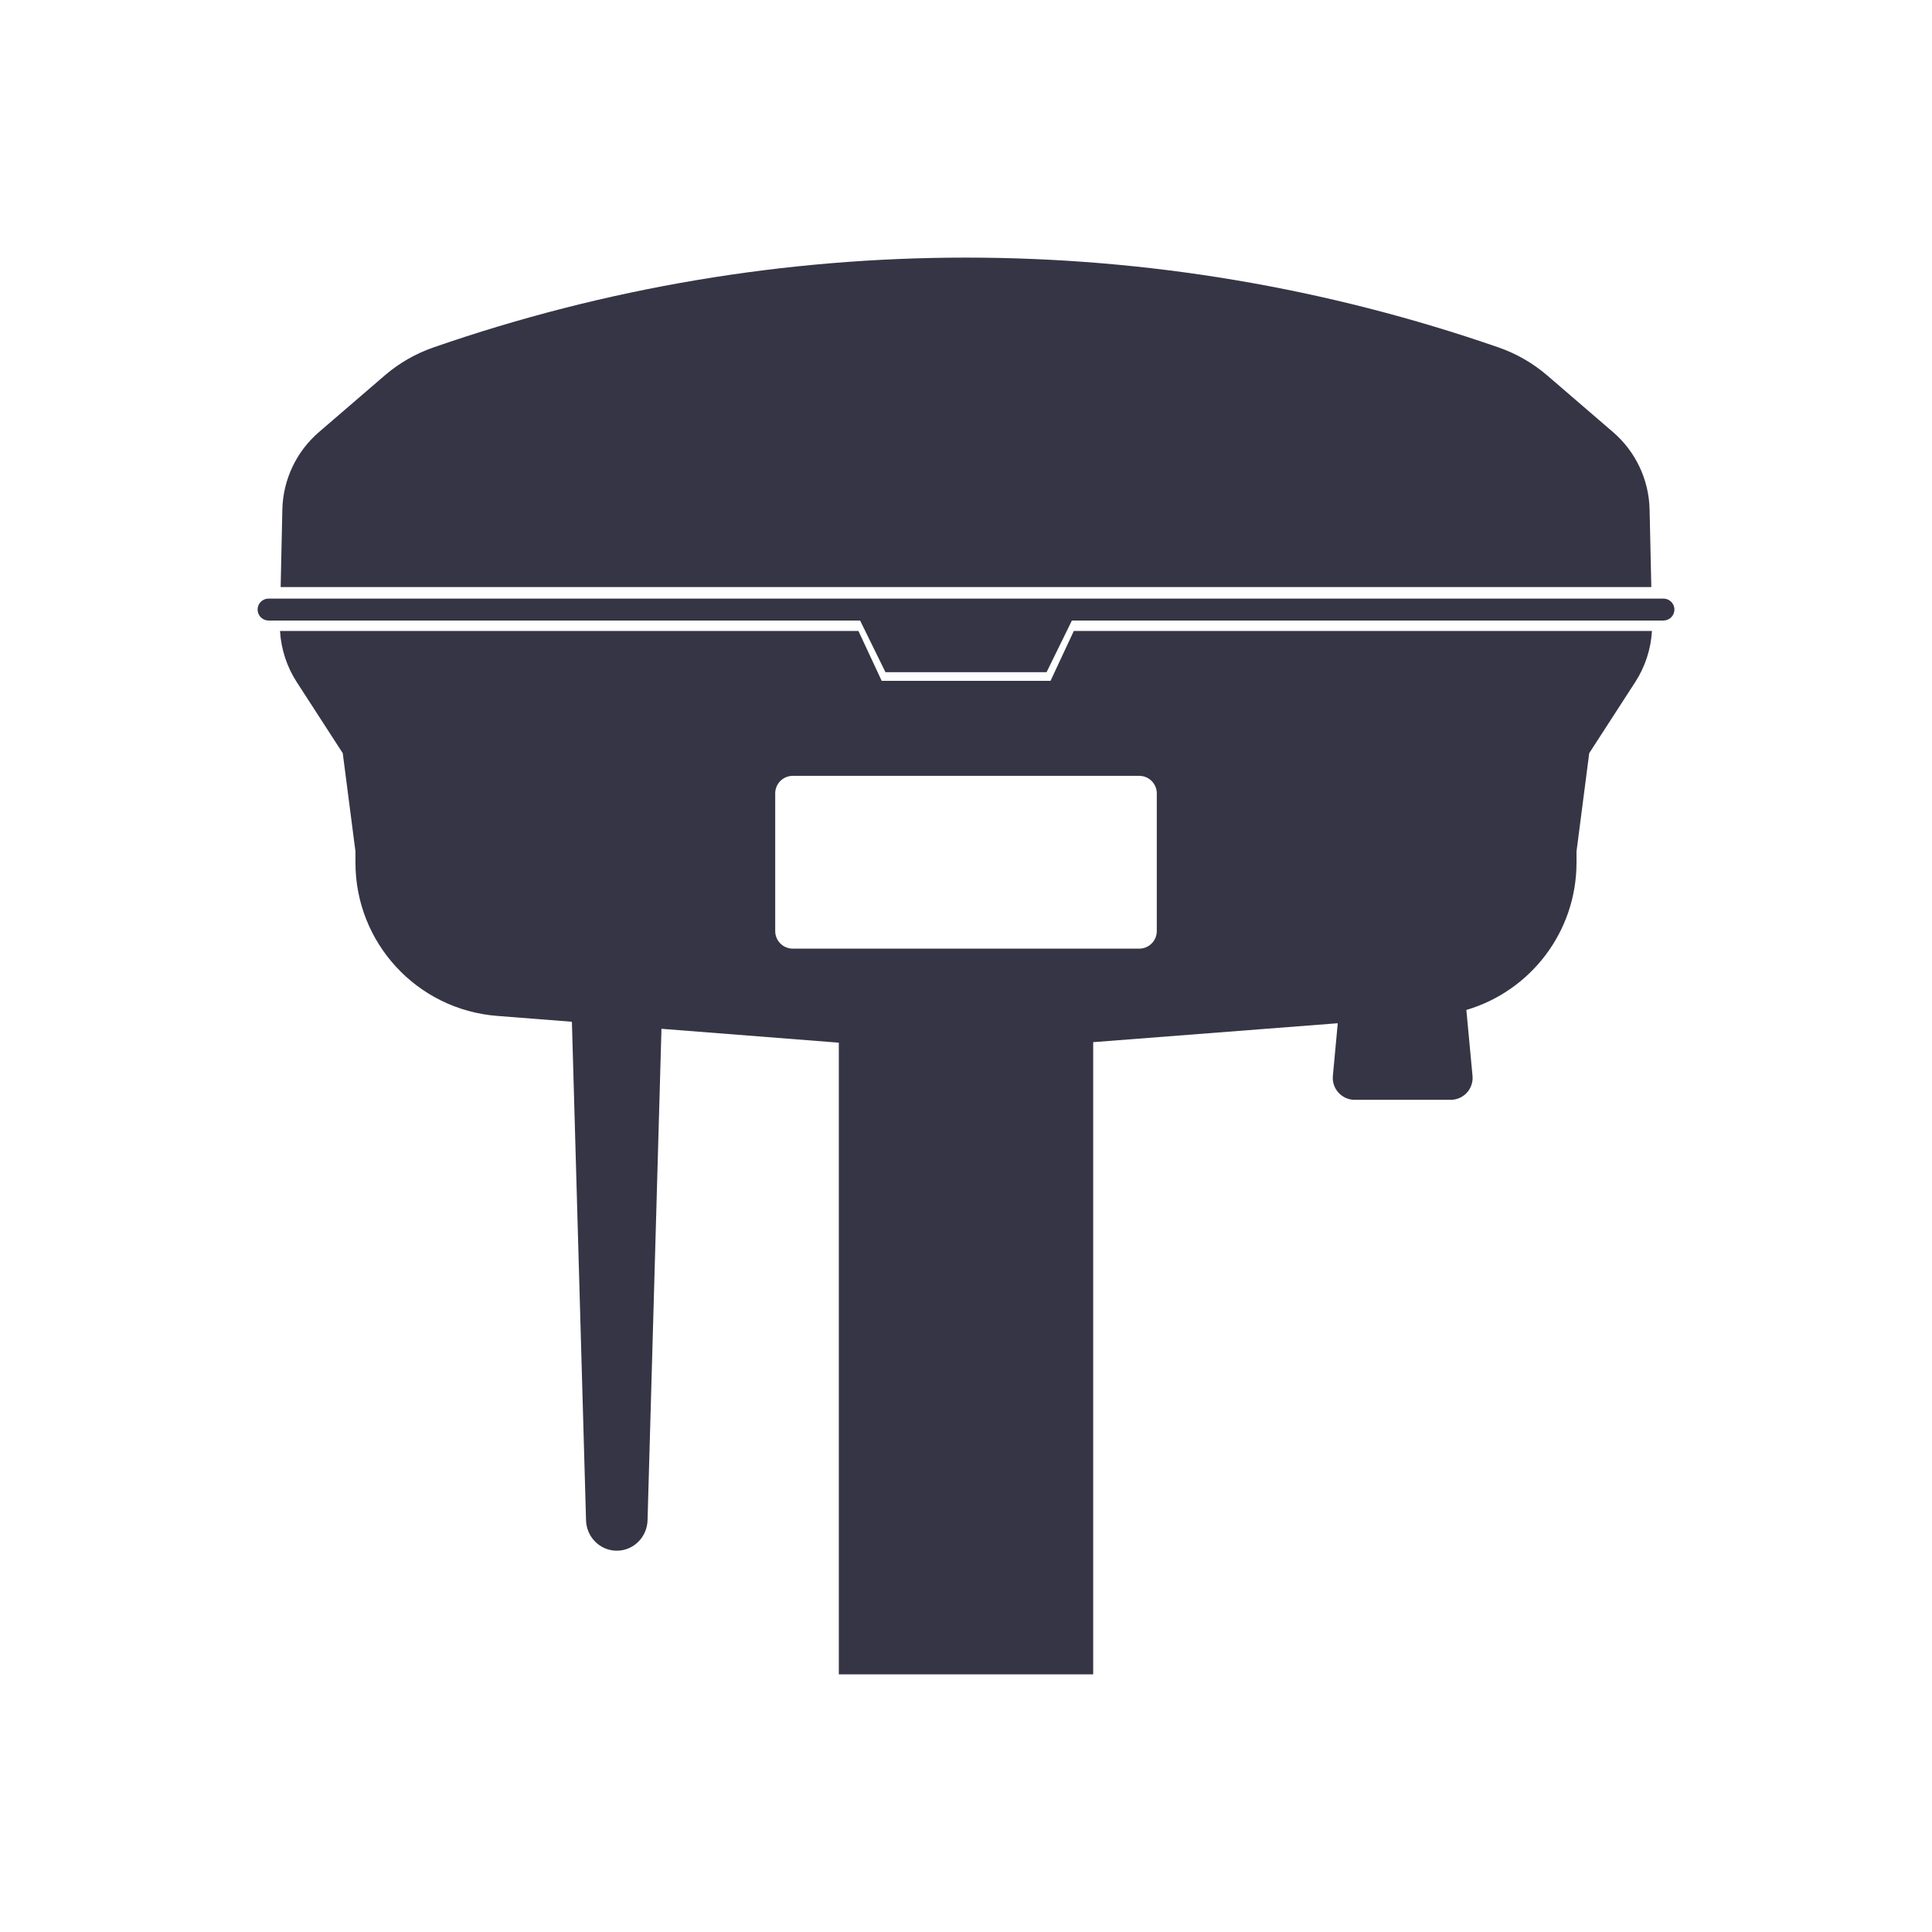 <svg width="64" height="64" viewBox="0 0 64 64" fill="none" xmlns="http://www.w3.org/2000/svg">
<path d="M14.353 11.511C13.763 11.716 13.218 12.03 12.745 12.437L10.566 14.313C9.816 14.958 9.375 15.891 9.353 16.88L9.297 19.448H54.702L54.645 16.88C54.624 15.891 54.183 14.958 53.433 14.313L51.254 12.437C50.781 12.03 50.235 11.716 49.646 11.511C38.216 7.541 25.782 7.541 14.353 11.511Z" fill="#363545"/>
<path fill-rule="evenodd" clip-rule="evenodd" d="M9.83 22.595C9.501 22.087 9.311 21.503 9.276 20.902H28.437L29.207 22.553H34.801L35.571 20.902H54.723C54.688 21.503 54.498 22.087 54.169 22.595L52.645 24.95L52.224 28.205V28.575C52.224 30.87 50.698 32.831 48.575 33.456L48.779 35.639C48.819 36.065 48.484 36.433 48.055 36.433H44.876C44.448 36.433 44.113 36.065 44.153 35.639L44.315 33.896L36.213 34.523V55.465H27.787V34.54L21.912 34.08L21.451 50.355C21.438 50.919 20.986 51.369 20.432 51.369C19.878 51.369 19.425 50.919 19.413 50.355L18.945 33.847L16.466 33.653C13.818 33.445 11.775 31.236 11.775 28.58V28.205L11.354 24.95L9.83 22.595ZM26.262 25.701C25.94 25.701 25.68 25.961 25.68 26.282V30.843C25.68 31.164 25.94 31.425 26.262 31.425H37.739C38.06 31.425 38.32 31.164 38.32 30.843V26.282C38.32 25.961 38.06 25.701 37.739 25.701H26.262Z" fill="#363545"/>
<path d="M8.897 19.829C8.696 19.829 8.533 19.991 8.533 20.192C8.533 20.393 8.696 20.556 8.897 20.556H28.492L29.332 22.267H34.669L35.508 20.556H55.103C55.304 20.556 55.467 20.393 55.467 20.192C55.467 19.991 55.304 19.829 55.103 19.829H8.897Z" fill="#363545"/>
</svg>
